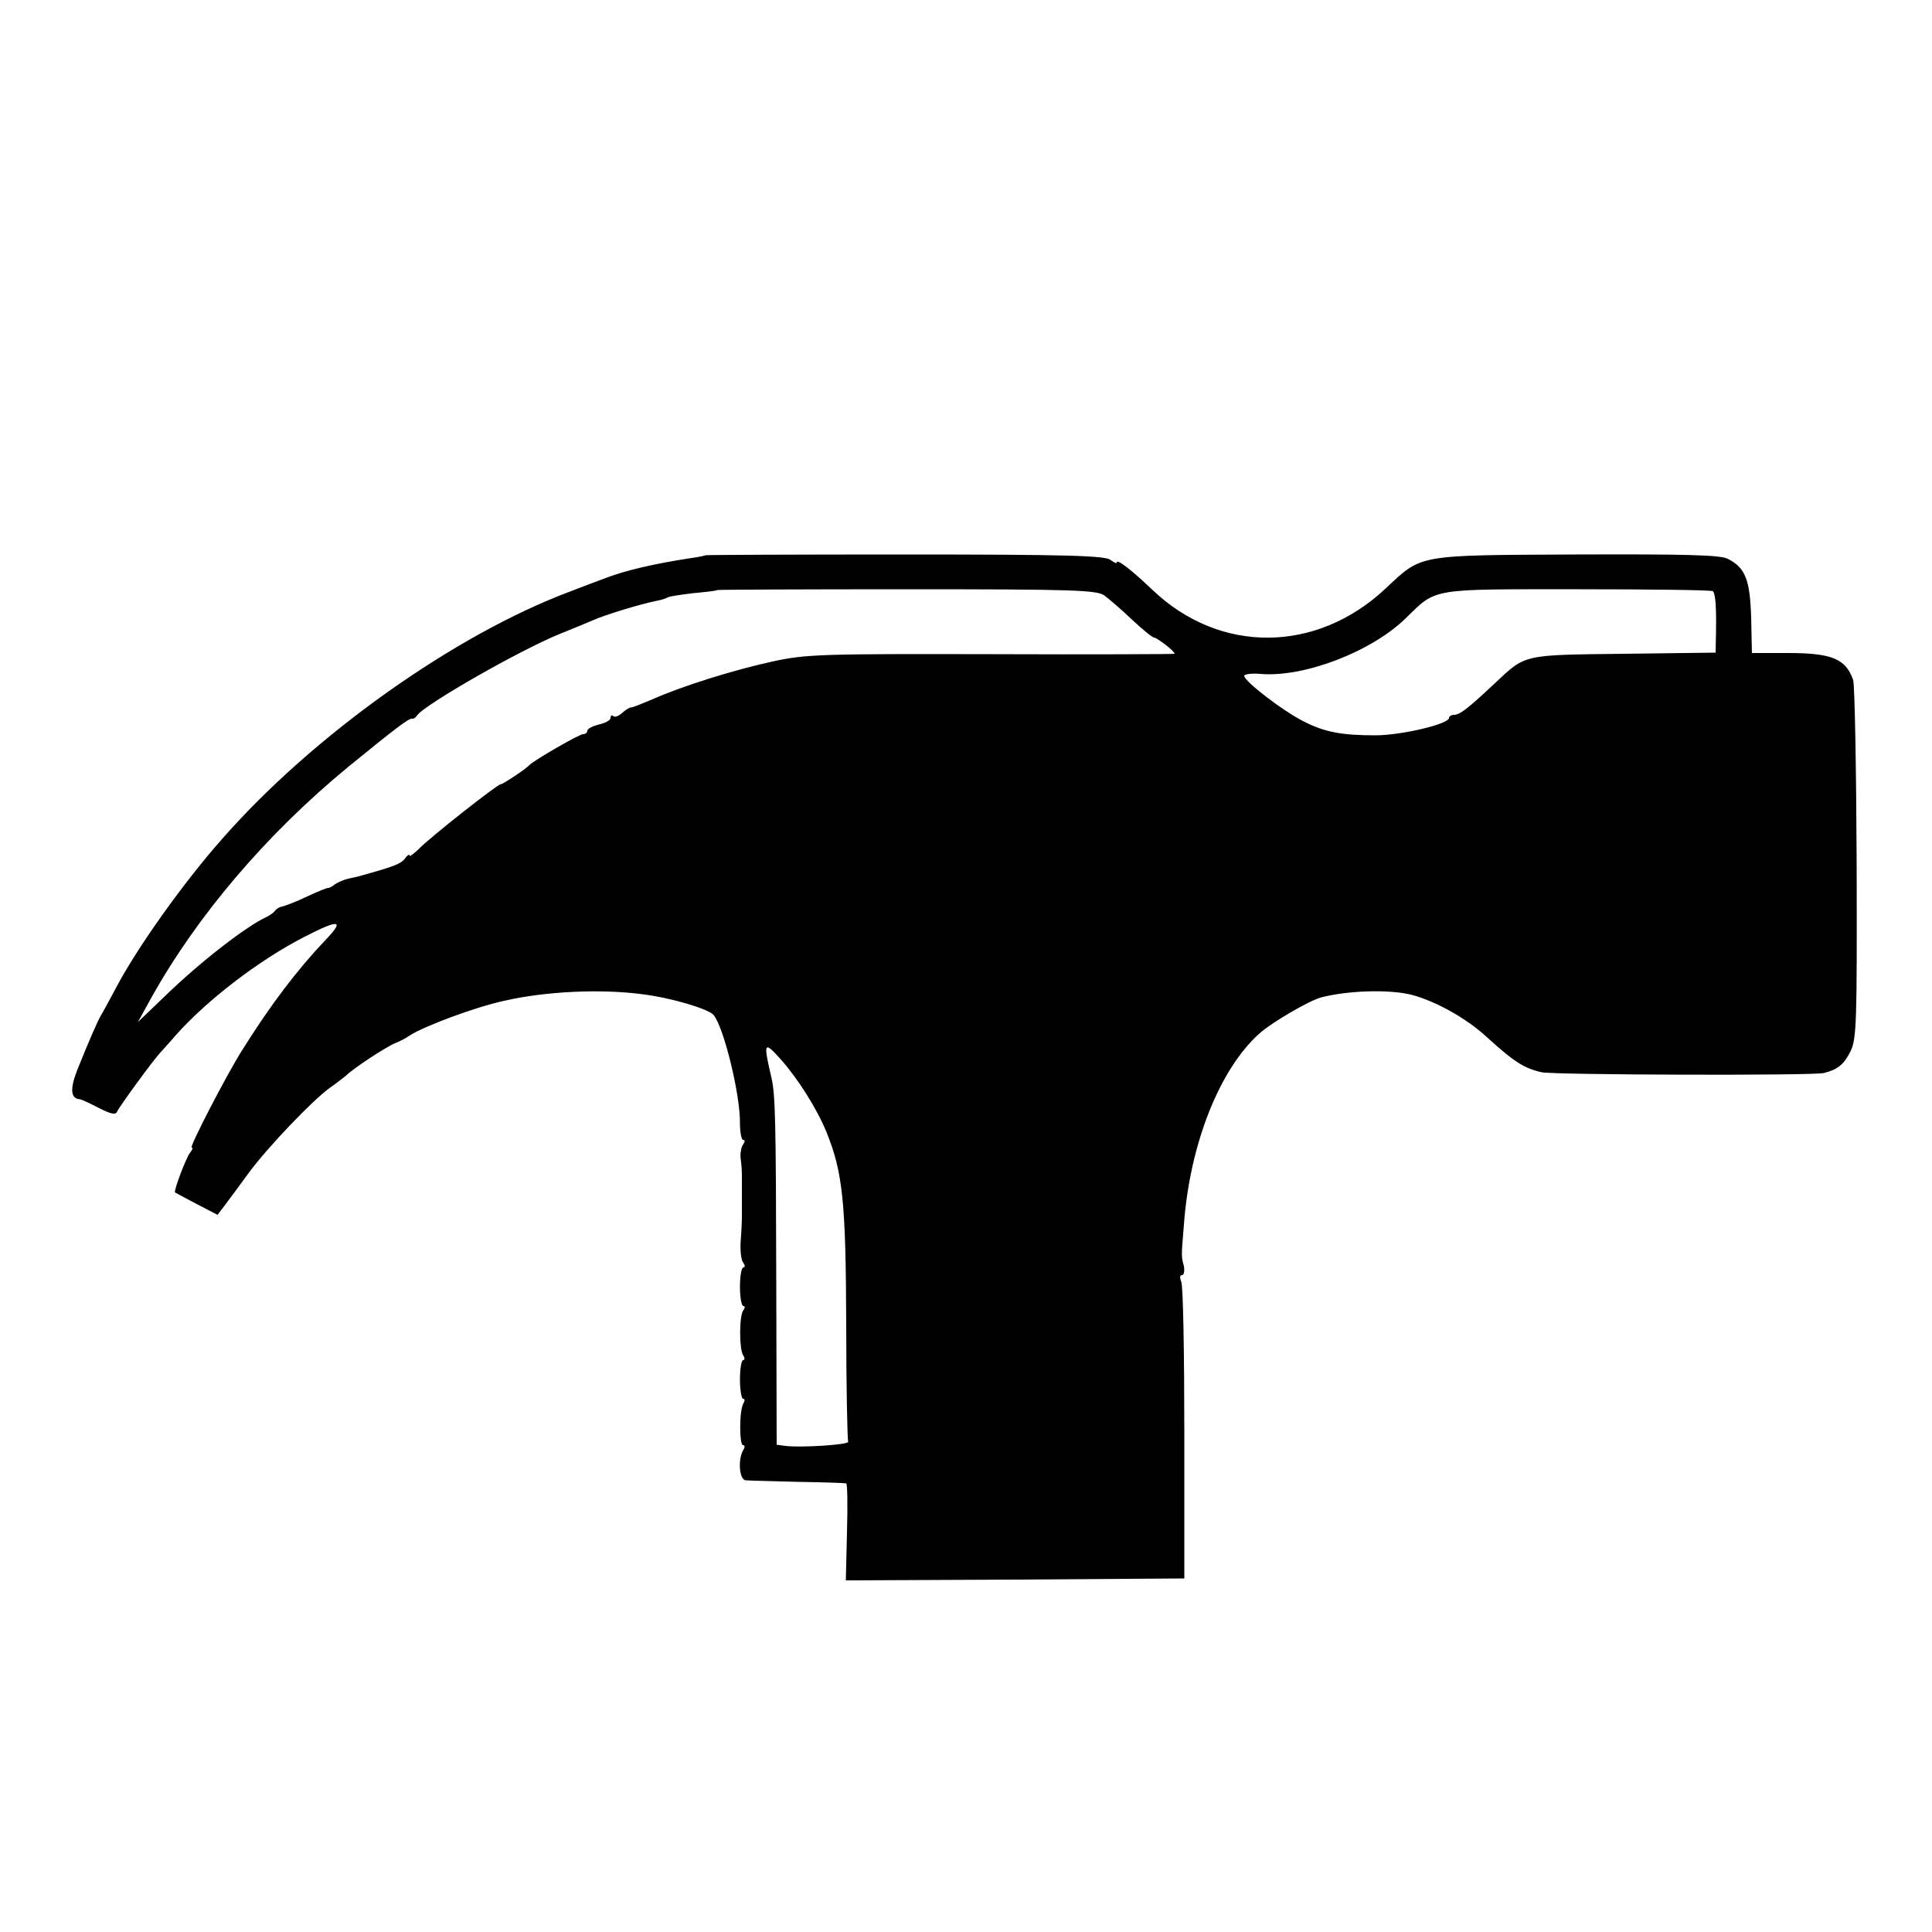 <?xml version="1.0" standalone="no"?>
<!DOCTYPE svg PUBLIC "-//W3C//DTD SVG 20010904//EN"
 "http://www.w3.org/TR/2001/REC-SVG-20010904/DTD/svg10.dtd">
<svg version="1.0" xmlns="http://www.w3.org/2000/svg"
 width="500pt" height="500pt" viewBox="0 0 500 500"
 preserveAspectRatio="xMidYMid meet">
<g transform="translate(0,500) scale(0.1,-0.1)"
fill="#000000" stroke="none">
<path d="M1826 3563 c-1 -1 -20 -5 -42 -8 -91 -14 -164 -31 -214 -50 -19 -7
-62 -23 -95 -36 -299 -112 -665 -372 -900 -640 -101 -114 -221 -283 -275 -386
-17 -32 -35 -65 -40 -73 -10 -18 -31 -67 -60 -139 -20 -51 -17 -75 8 -76 4 -1
26 -11 49 -23 30 -15 42 -18 46 -9 5 12 93 133 112 153 5 6 24 26 40 45 81 91
215 194 332 254 91 47 106 45 56 -7 -74 -78 -142 -167 -217 -287 -41 -65 -137
-251 -130 -251 4 0 2 -6 -4 -13 -10 -12 -43 -99 -39 -103 1 -1 26 -14 56 -30
l54 -28 19 25 c10 13 38 51 62 84 48 65 165 188 210 220 16 11 33 25 40 30 20
20 104 75 128 85 13 5 30 14 38 20 39 25 171 74 245 90 109 25 252 31 357 17
74 -9 172 -38 185 -54 27 -34 69 -207 68 -280 0 -24 4 -43 8 -43 6 0 5 -5 0
-12 -5 -7 -8 -24 -6 -38 2 -14 3 -31 3 -37 0 -19 0 -101 0 -115 0 -7 -1 -33
-3 -58 -2 -25 1 -51 6 -57 5 -7 6 -13 1 -13 -5 0 -9 -22 -9 -50 0 -27 4 -50 9
-50 5 0 4 -6 -1 -12 -10 -16 -10 -98 0 -115 5 -7 5 -13 0 -13 -4 0 -8 -22 -8
-50 0 -27 4 -50 8 -50 5 0 5 -5 1 -12 -11 -17 -11 -108 -1 -108 5 0 5 -5 1
-12 -15 -24 -11 -78 6 -79 8 -1 69 -2 135 -4 66 -1 122 -3 125 -4 3 0 4 -57 2
-126 l-3 -125 438 2 438 3 0 375 c0 206 -3 383 -8 393 -4 10 -4 17 2 17 5 0 7
10 5 23 -7 26 -7 24 0 108 15 207 92 402 195 494 32 29 130 86 161 94 71 18
178 21 235 6 62 -17 140 -60 194 -110 69 -63 96 -80 141 -90 34 -7 699 -9 730
-2 36 9 52 22 69 56 16 33 17 74 16 486 -1 248 -5 461 -9 475 -19 55 -55 70
-169 70 l-93 0 -2 91 c-3 99 -15 130 -61 153 -20 10 -113 12 -391 11 -416 -2
-399 1 -494 -88 -179 -168 -429 -170 -603 -4 -57 54 -93 82 -93 71 0 -3 -7 0
-16 7 -14 11 -112 14 -531 14 -283 0 -515 -1 -517 -2z m1032 -104 c12 -9 45
-37 72 -63 27 -25 52 -46 57 -46 8 -1 53 -35 53 -42 0 -1 -213 -2 -474 -1
-441 1 -480 0 -567 -19 -101 -22 -235 -64 -311 -98 -26 -11 -51 -21 -55 -21
-5 0 -15 -7 -24 -15 -9 -8 -19 -11 -22 -7 -4 3 -7 1 -7 -5 0 -6 -13 -13 -30
-17 -16 -4 -30 -11 -30 -16 0 -5 -5 -9 -11 -9 -10 0 -126 -67 -139 -80 -10
-11 -69 -50 -75 -50 -8 0 -186 -140 -212 -168 -13 -12 -23 -20 -23 -16 0 4 -6
1 -12 -8 -11 -14 -30 -21 -113 -44 -5 -2 -21 -5 -34 -8 -12 -3 -28 -10 -35
-15 -6 -5 -13 -9 -16 -9 -3 1 -27 -9 -55 -22 -27 -13 -56 -24 -64 -26 -8 -1
-17 -7 -20 -12 -3 -4 -13 -11 -21 -15 -51 -23 -170 -115 -259 -201 l-74 -71
33 60 c119 214 299 426 512 601 125 102 156 125 164 124 4 -1 10 3 13 8 17 27
267 170 371 212 30 12 69 28 85 35 31 14 127 43 164 50 11 2 25 6 29 9 5 3 35
7 67 11 32 3 60 6 61 8 1 1 222 2 491 2 431 0 491 -2 511 -16z m1575 11 c7 -7
9 -44 8 -107 l-1 -52 -237 -3 c-263 -3 -254 -1 -333 -75 -70 -66 -92 -83 -107
-83 -7 0 -13 -4 -13 -8 0 -16 -124 -45 -190 -45 -88 0 -132 8 -188 37 -53 27
-152 103 -152 117 0 4 18 7 41 5 113 -10 288 57 377 144 81 79 61 75 446 75
189 0 347 -2 349 -5z m-2412 -1212 c45 -51 93 -127 118 -188 42 -104 50 -180
51 -496 0 -163 3 -300 5 -305 5 -8 -123 -16 -162 -11 l-23 3 -1 407 c-1 429
-2 500 -13 545 -21 90 -19 94 25 45z"/>
</g>
</svg>
